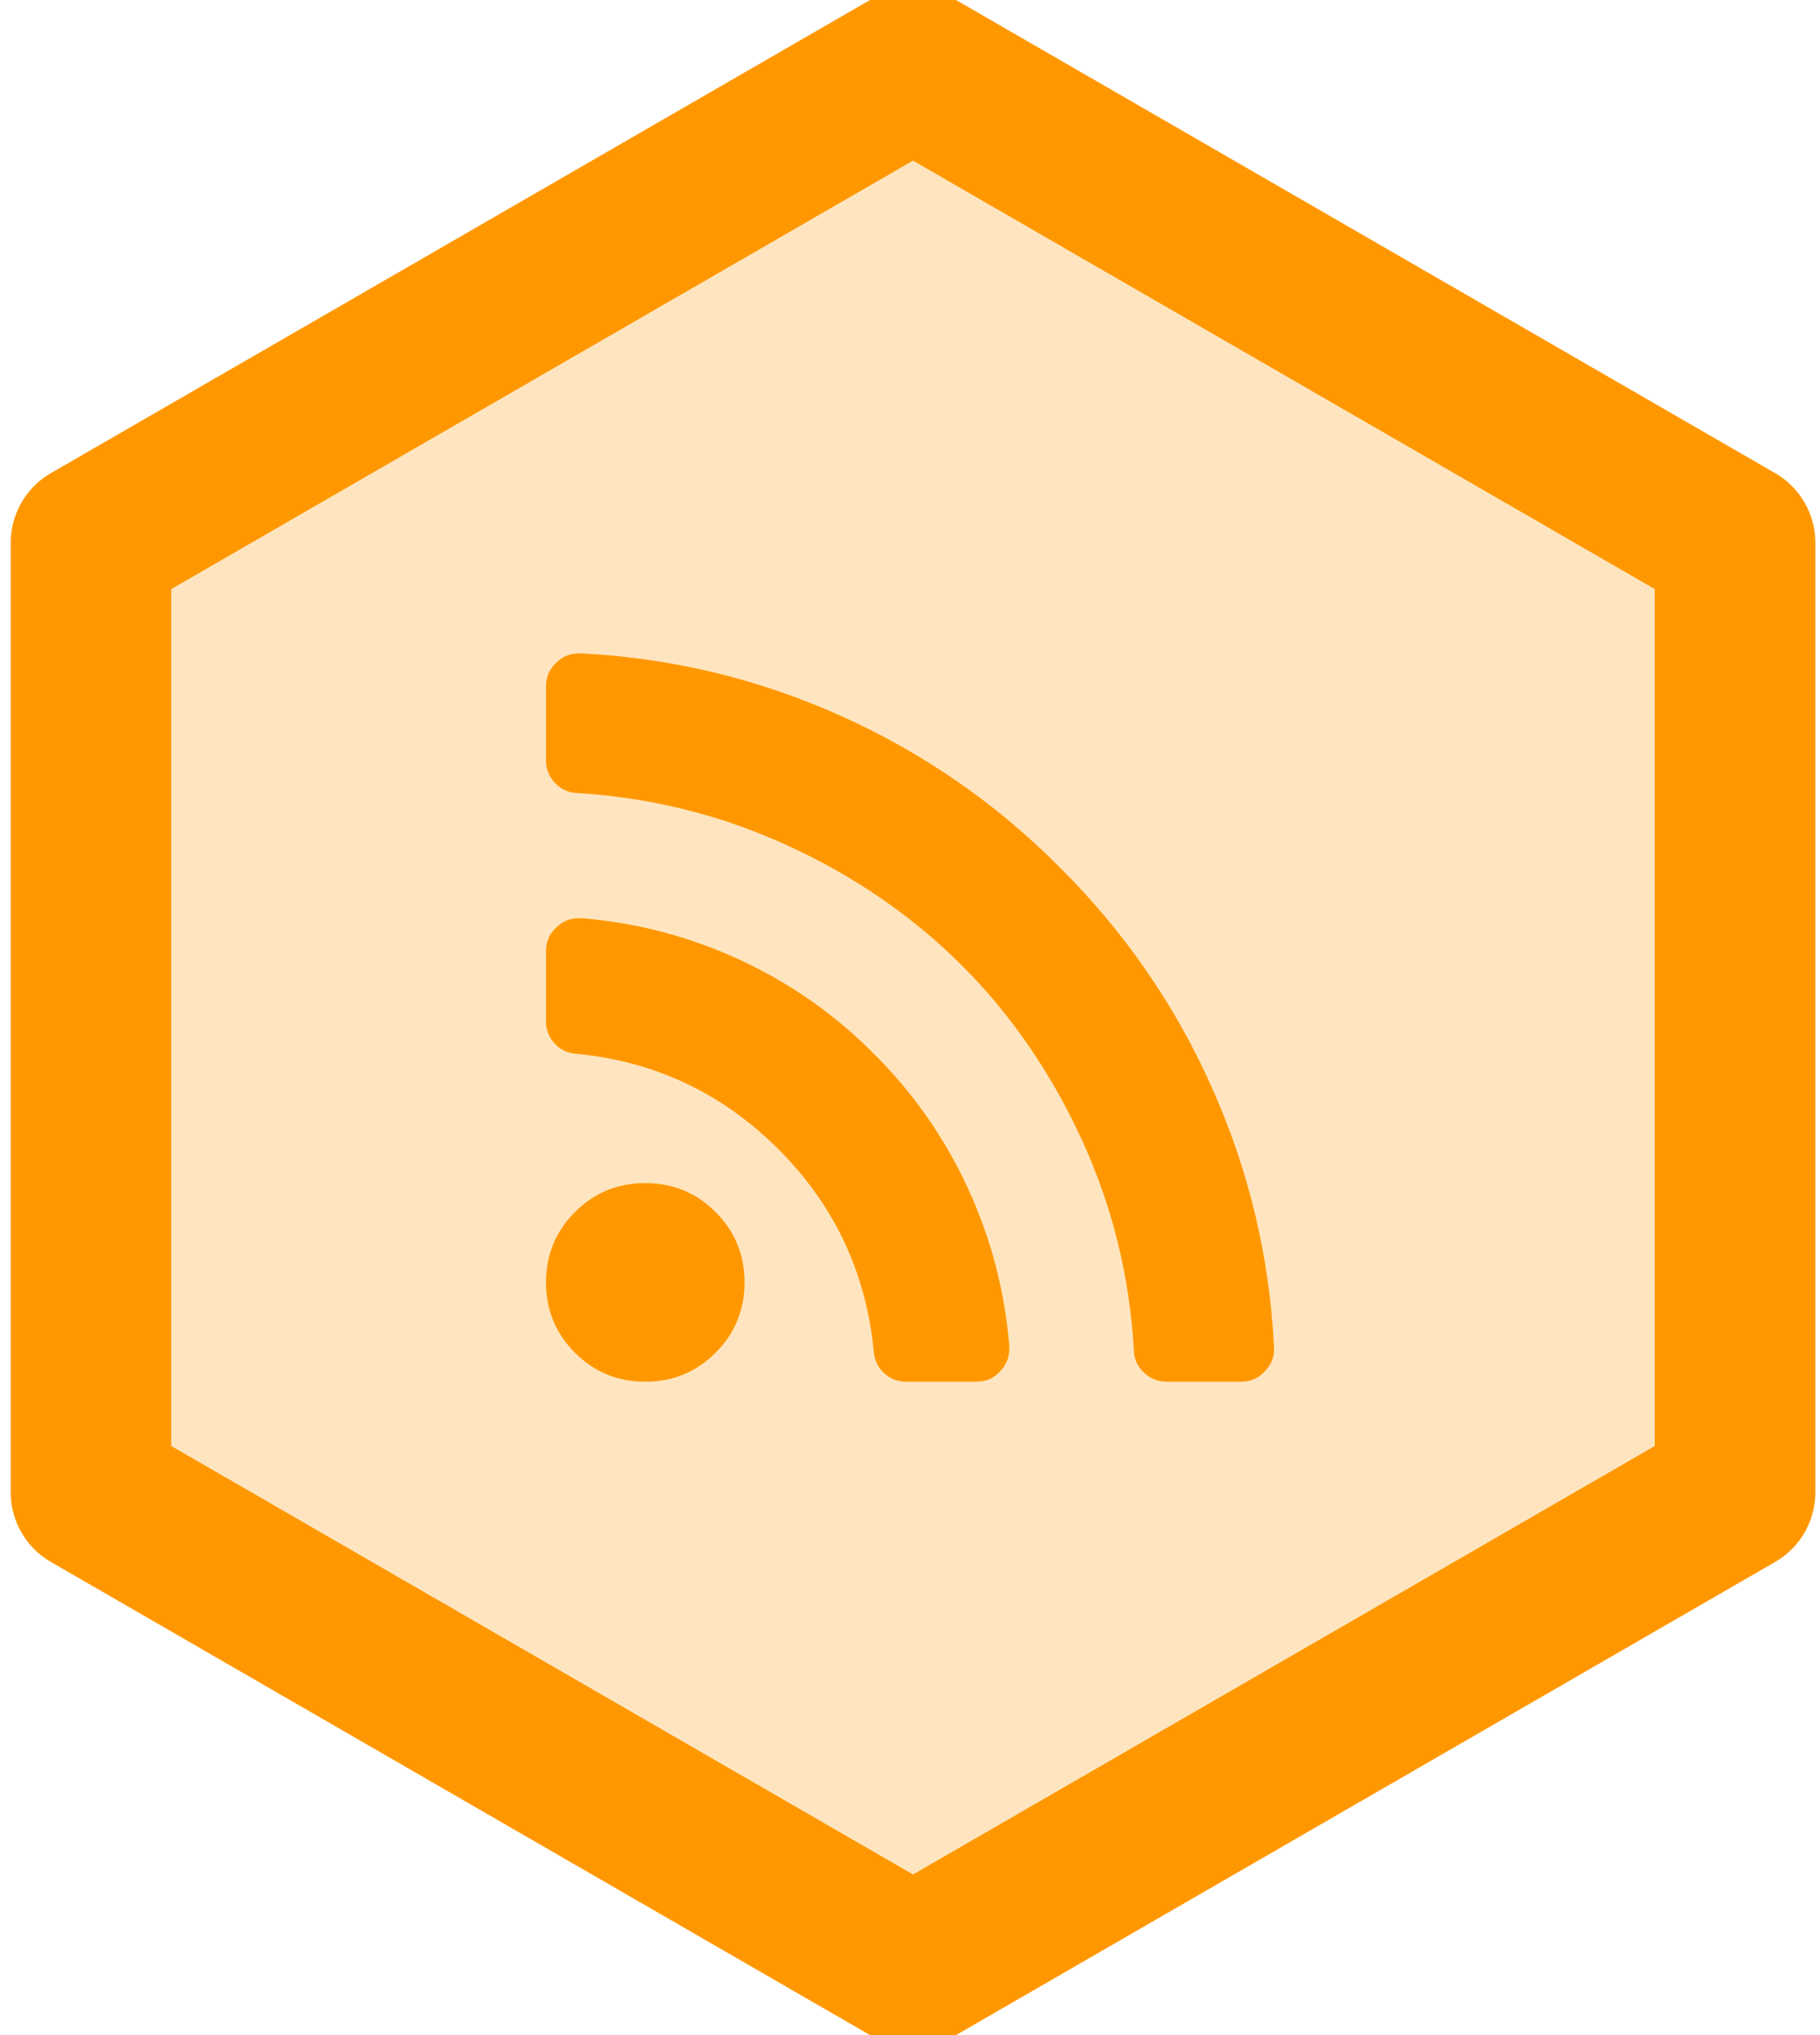 <?xml version="1.0" encoding="UTF-8"?>
<svg width="170px" height="190px" viewBox="0 0 170 190" version="1.1" xmlns="http://www.w3.org/2000/svg" xmlns:xlink="http://www.w3.org/1999/xlink">
    <!-- Generator: Sketch 46.2 (44496) - http://www.bohemiancoding.com/sketch -->
    <title>pinax-blog</title>
    <desc>Created with Sketch.</desc>
    <defs>
        <polygon id="path-1" points="69.282 0 138.564 40 138.564 120 69.282 160 3.19744231e-14 120 -1.24344979e-14 40"></polygon>
    </defs>
    <g id="Page-2" stroke="none" stroke-width="1" fill="none" fill-rule="evenodd">
        <g id="pinax-blog">
            <g transform="translate(16, 15)">
                <g id="Polygon-Copy-6" stroke-linejoin="round">
                    <use fill="#FFE5BF" fill-rule="evenodd" xlink:href="#path-1"></use>
                    <path stroke="#FF9800" stroke-width="15" d="M69.282,-8.66 L146.064,35.67 L146.064,124.33 L69.282,168.66 L-7.5,124.33 L-7.5,35.67 L69.282,-8.66 Z"></path>
                </g>
                <path d="M53.545,104.727 C53.545,107.303 52.644,109.492 50.841,111.295 C49.038,113.098 46.848,114 44.273,114 C41.697,114 39.508,113.098 37.705,111.295 C35.902,109.492 35,107.303 35,104.727 C35,102.152 35.902,99.962 37.705,98.159 C39.508,96.356 41.697,95.455 44.273,95.455 C46.848,95.455 49.038,96.356 50.841,98.159 C52.644,99.962 53.545,102.152 53.545,104.727 Z M78.273,110.668 C78.337,111.569 78.063,112.342 77.452,112.986 C76.872,113.662 76.116,114 75.182,114 L68.662,114 C67.857,114 67.165,113.734 66.585,113.203 C66.006,112.672 65.684,112.004 65.619,111.199 C64.911,103.826 61.941,97.523 56.709,92.291 C51.477,87.059 45.174,84.089 37.801,83.381 C36.996,83.316 36.328,82.994 35.797,82.415 C35.266,81.835 35,81.143 35,80.338 L35,73.818 C35,72.884 35.338,72.128 36.014,71.548 C36.562,71.001 37.254,70.727 38.091,70.727 L38.332,70.727 C43.484,71.146 48.41,72.442 53.111,74.615 C57.812,76.788 61.981,79.71 65.619,83.381 C69.29,87.019 72.212,91.188 74.385,95.889 C76.558,100.59 77.854,105.516 78.273,110.668 Z M103,110.764 C103.064,111.634 102.775,112.39 102.131,113.034 C101.551,113.678 100.811,114 99.909,114 L93.003,114 C92.166,114 91.449,113.718 90.854,113.155 C90.258,112.591 89.944,111.907 89.912,111.102 C89.526,104.18 87.9,97.604 85.034,91.374 C82.169,85.143 78.442,79.734 73.854,75.146 C69.266,70.558 63.857,66.831 57.626,63.966 C51.396,61.1 44.82,59.458 37.898,59.04 C37.093,59.008 36.409,58.694 35.845,58.098 C35.282,57.502 35,56.802 35,55.997 L35,49.091 C35,48.189 35.322,47.449 35.966,46.869 C36.545,46.29 37.254,46 38.091,46 L38.236,46 C46.671,46.419 54.745,48.35 62.456,51.795 C70.167,55.241 77.017,59.973 83.006,65.994 C89.027,71.983 93.759,78.833 97.205,86.544 C100.65,94.255 102.581,102.329 103,110.764 Z" id="pinax-blog-copy" fill="#FF9800"></path>
            </g>
        </g>
    </g>
</svg>